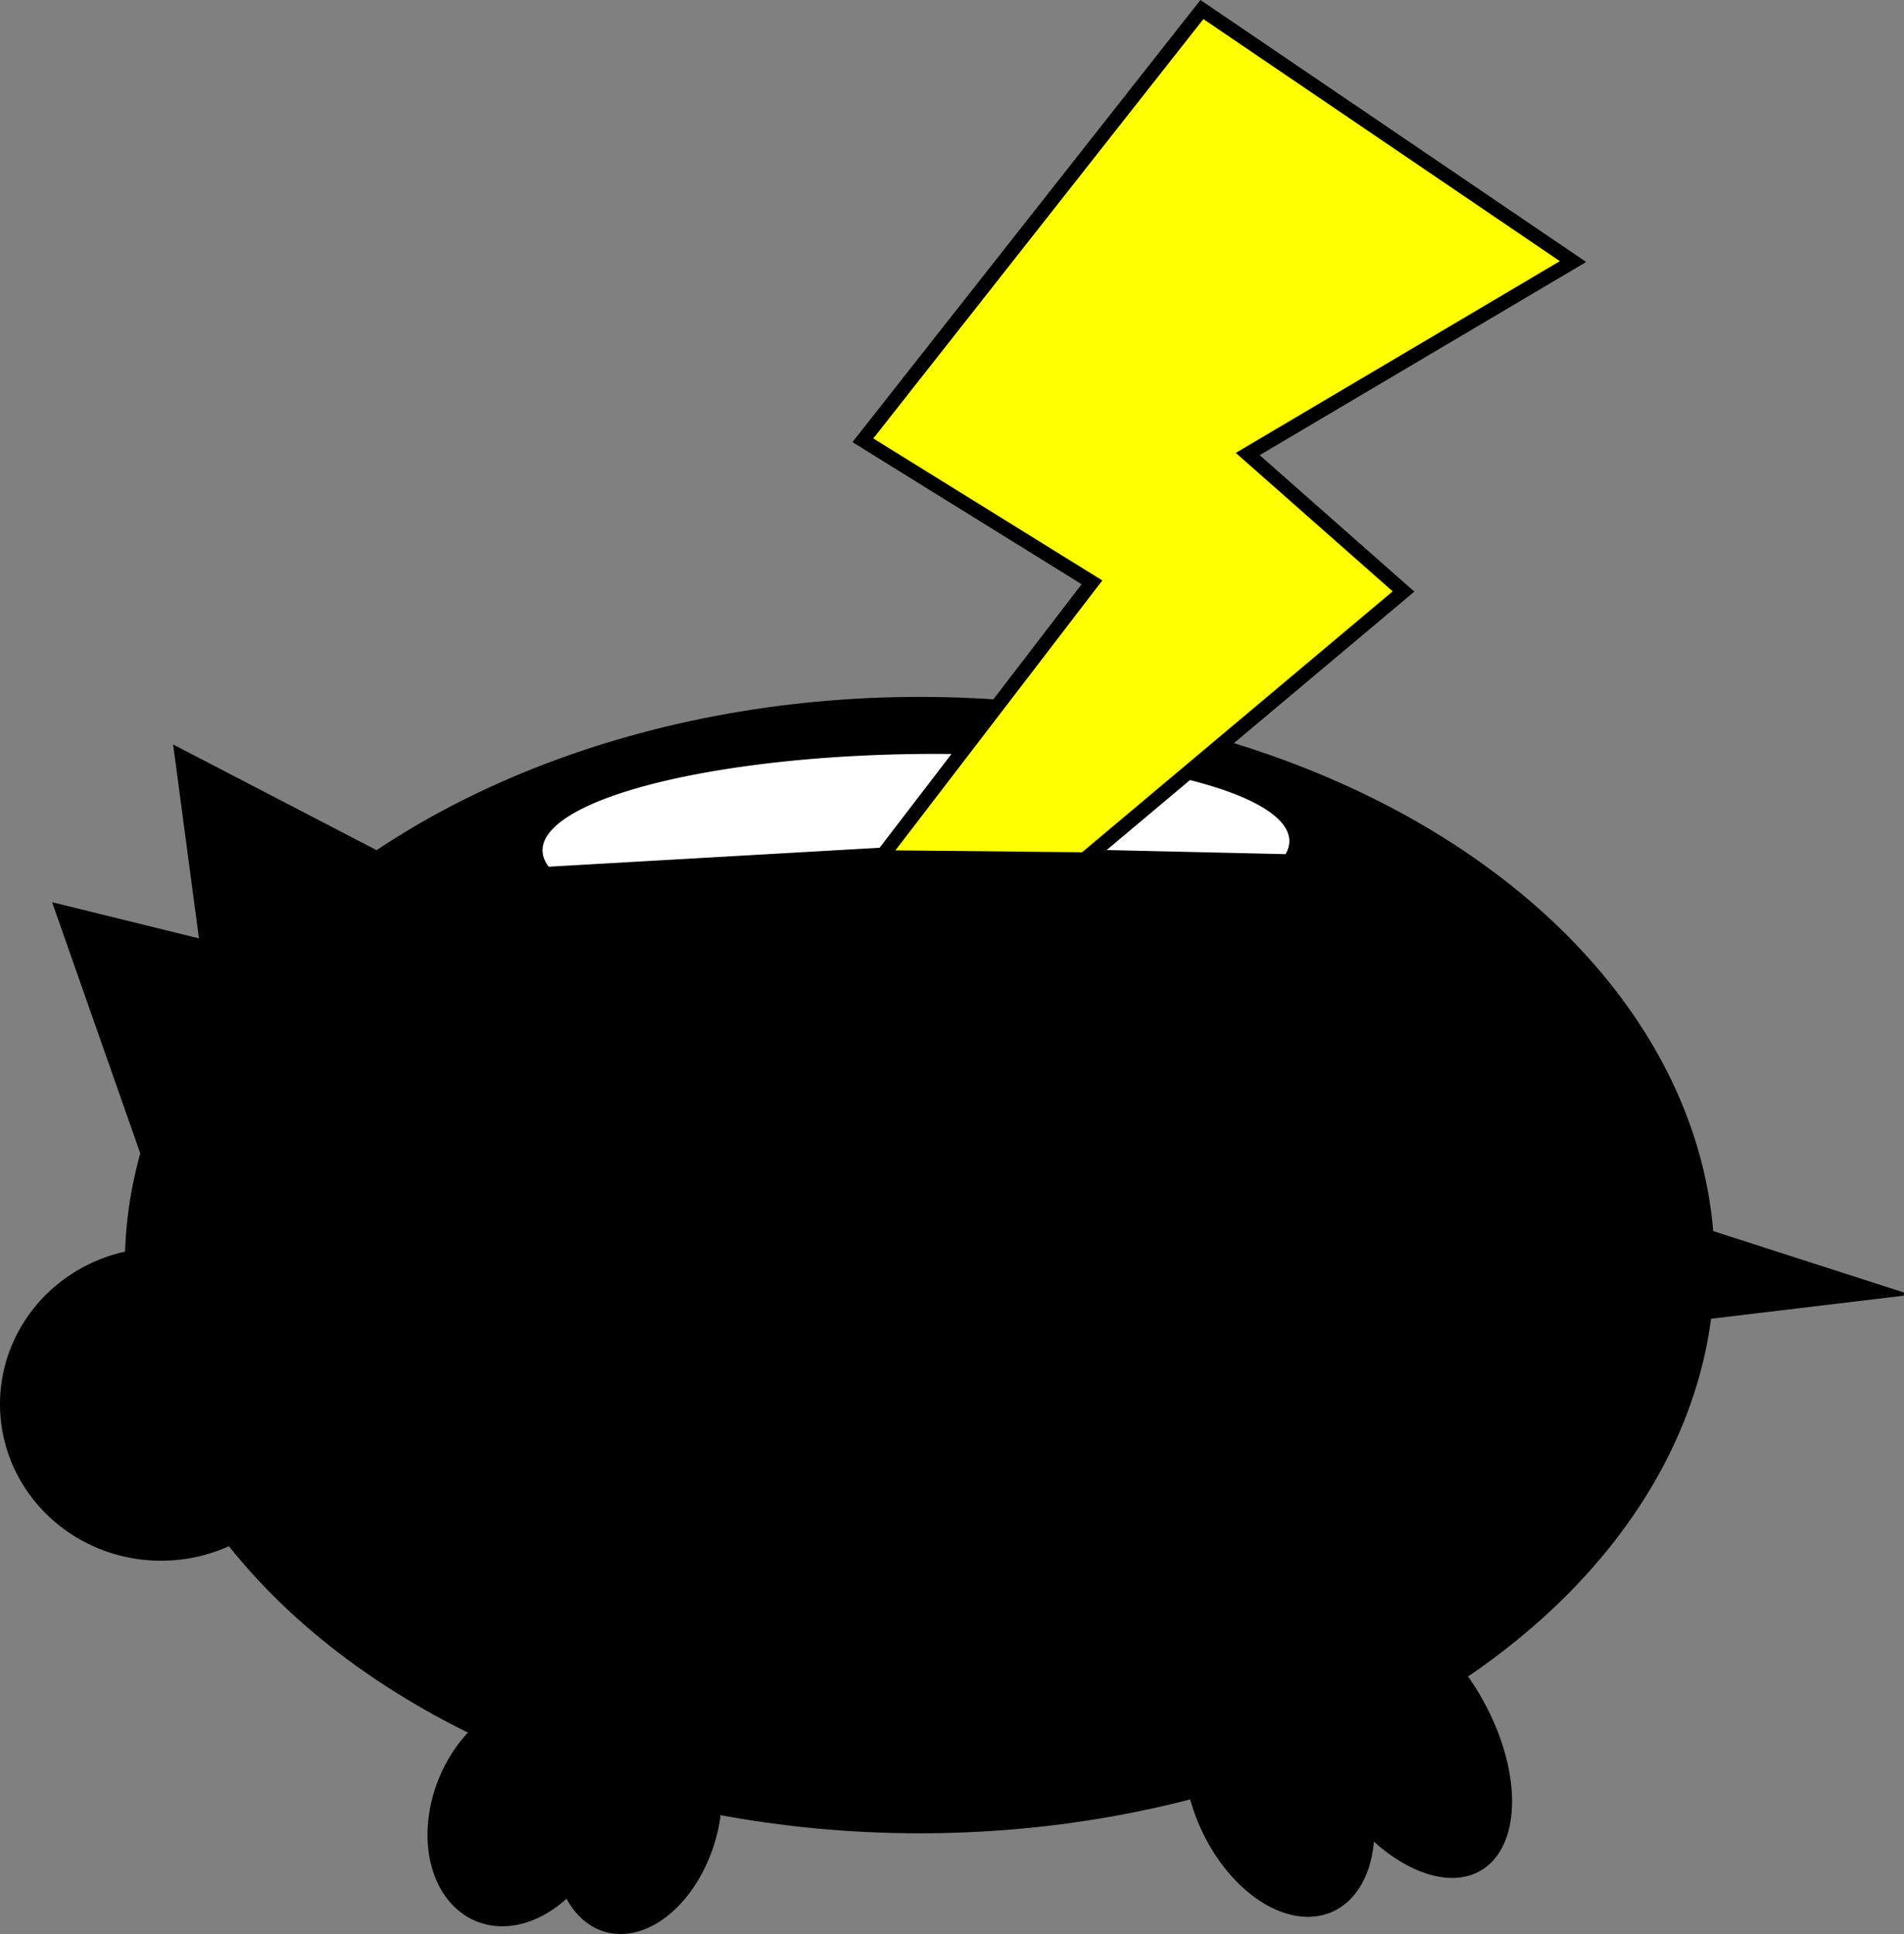 <?xml version="1.0" encoding="UTF-8" standalone="no"?>
<!-- Created with Inkscape (http://www.inkscape.org/) -->

<svg
   xmlns:dc="http://purl.org/dc/elements/1.1/"
   xmlns:cc="http://creativecommons.org/ns#"
   xmlns:rdf="http://www.w3.org/1999/02/22-rdf-syntax-ns#"
   xmlns:svg="http://www.w3.org/2000/svg"
   xmlns="http://www.w3.org/2000/svg"
   xmlns:sodipodi="http://sodipodi.sourceforge.net/DTD/sodipodi-0.dtd"
   xmlns:inkscape="http://www.inkscape.org/namespaces/inkscape"
   width="157.076mm"
   height="159.536mm"
   viewBox="0 0 157.076 159.536"
   version="1.1"
   id="svg16"
   inkscape:version="0.92.3 (2405546, 2018-03-11)">
  <rect x="0" y="0" width="157.076" height="159.536" fill="#808080" stroke="none"/>
  <defs
     id="defs10" />
  <sodipodi:namedview
     id="base"
     pagecolor="#ffffff"
     bordercolor="#666666"
     borderopacity="1.0"
     inkscape:pageopacity="0.0"
     inkscape:pageshadow="2"
     inkscape:zoom="1.4"
     inkscape:cx="602.04905"
     inkscape:cy="367.59145"
     inkscape:document-units="mm"
     inkscape:current-layer="layer1"
     showgrid="false"
     inkscape:window-width="3840"
     inkscape:window-height="2104"
     inkscape:window-x="-16"
     inkscape:window-y="-16"
     inkscape:window-maximized="1" />
  <g
     inkscape:label="Layer 1"
     inkscape:groupmode="layer"
     id="layer1"
     transform="translate(-14.993,-106.469)">
    <ellipse
       id="path18"
       cx="-90.868"
       cy="210.821"
       rx="65.579"
       ry="46.869"
       style="stroke-width:0.265"
       transform="scale(-1,1)" />
    <path
       id="path20"
       style="fill:#ffffff;stroke-width:0.265"
       sodipodi:type="arc"
       sodipodi:cx="88.250839"
       sodipodi:cy="-177.37167"
       sodipodi:rx="30.805059"
       sodipodi:ry="7.5595241"
       sodipodi:start="6.137811"
       sodipodi:end="3.319812"
       d="m 118.731,-178.467 a 30.805,7.56 0 0 1 -14.088,7.495 30.805,7.56 0 0 1 -33.632,-0.136 30.805,7.56 0 0 1 -13.077,-7.605 l 30.317,1.34 z"
       transform="matrix(1,-0.013,-0.013,-1,0,0)" />
    <path
       style="fill:#ffff00;stroke:#000000;stroke-width:1.165;stroke-linecap:butt;stroke-linejoin:miter;stroke-miterlimit:4;stroke-dasharray:none;stroke-opacity:1"
       d="m 87.69,177.182 17.387,-22.679 -18.899,-11.717 27.97,-35.53 30.616,20.789 -26.836,15.875 12.851,11.339 -26.309,22.094 z"
       id="path827"
       inkscape:connector-curvature="0" />
    <path
       style="fill:#000000;stroke:#000000;stroke-width:0.454px;stroke-linecap:butt;stroke-linejoin:miter;stroke-opacity:1"
       d="m 62.377,185.326 -32.82,-17.045 4.77,35.778 z"
       id="path829"
       inkscape:connector-curvature="0"
       sodipodi:nodetypes="cccc" />
    <path
       style="fill:#000000;stroke:#000000;stroke-width:0.443px;stroke-linecap:butt;stroke-linejoin:miter;stroke-opacity:1"
       d="m 53.464,189.533 -33.828,-8.333 12.278,34.969 z"
       id="path829-3"
       inkscape:connector-curvature="0"
       sodipodi:nodetypes="cccc" />
    <path
       style="fill:#000000;stroke-width:2.321;stroke-miterlimit:4;stroke-dasharray:none"
       id="path846"
       sodipodi:type="arc"
       sodipodi:cx="-28.282143"
       sodipodi:cy="222.29243"
       sodipodi:rx="13.288791"
       sodipodi:ry="12.912943"
       sodipodi:start="2.1607547"
       sodipodi:end="2.1330271"
       d="m -35.675,233.023 a 13.289,12.913 0 0 1 -3.701,-17.839 13.289,12.913 0 0 1 18.333,-3.719 13.289,12.913 0 0 1 3.955,17.788 13.289,12.913 0 0 1 -18.278,3.966"
       sodipodi:open="true"
       transform="scale(-1,1)" />
    <path
       style="fill:#000000;stroke:#000000;stroke-width:0.265px;stroke-linecap:butt;stroke-linejoin:miter;stroke-opacity:1"
       d="m 154.189,207.465 17.84,5.746 -26.034,3.119 z"
       id="path848"
       inkscape:connector-curvature="0"
       sodipodi:nodetypes="cccc" />
    <path
       style="fill:#000000;stroke-width:1.49;stroke-miterlimit:4;stroke-dasharray:none"
       id="path850"
       sodipodi:type="arc"
       sodipodi:cx="-30.286171"
       sodipodi:cy="276.73203"
       sodipodi:rx="7.2117109"
       sodipodi:ry="10.810787"
       sodipodi:start="2.1607525"
       sodipodi:end="2.1330192"
       sodipodi:open="true"
       d="m -34.298,285.715 a 7.212,10.811 0 0 1 -2.008,-14.935 7.212,10.811 0 0 1 9.949,-3.114 7.212,10.811 0 0 1 2.146,14.892 7.212,10.811 0 0 1 -9.919,3.321"
       transform="matrix(-0.973,0.231,0.329,0.944,0,0)" />
    <path
       style="fill:#000000;stroke-width:1.618;stroke-miterlimit:4;stroke-dasharray:none"
       id="path850-0"
       sodipodi:type="arc"
       sodipodi:cx="9.4540033"
       sodipodi:cy="282.25546"
       sodipodi:rx="7.3024888"
       sodipodi:ry="12.580759"
       sodipodi:start="2.1607525"
       sodipodi:end="2.1330192"
       sodipodi:open="true"
       d="m 5.391,292.71 a 7.302,12.581 0 0 1 -2.034,-17.381 7.302,12.581 0 0 1 10.074,-3.624 7.302,12.581 0 0 1 2.173,17.33 7.302,12.581 0 0 1 -10.044,3.864"
       transform="matrix(-0.887,0.461,0.493,0.87,0,0)" />
    <path
       style="fill:#000000;stroke-width:1.371;stroke-miterlimit:4;stroke-dasharray:none"
       id="path850-6"
       sodipodi:type="arc"
       sodipodi:cx="-120.65966"
       sodipodi:cy="244.60991"
       sodipodi:rx="6.7199345"
       sodipodi:ry="9.8123074"
       sodipodi:start="2.1607525"
       sodipodi:end="2.1330192"
       sodipodi:open="true"
       d="m -124.398,252.764 a 6.72,9.812 0 0 1 -1.871,-13.556 6.72,9.812 0 0 1 9.271,-2.826 6.72,9.812 0 0 1 2,13.517 6.72,9.812 0 0 1 -9.243,3.014"
       transform="matrix(-0.99,-0.144,-0.212,0.977,0,0)" />
    <path
       style="fill:#000000;stroke-width:1.432;stroke-miterlimit:4;stroke-dasharray:none"
       id="path850-6-7"
       sodipodi:type="arc"
       sodipodi:cx="-117.98281"
       sodipodi:cy="248.12407"
       sodipodi:rx="7.4322004"
       sodipodi:ry="9.6799402"
       sodipodi:start="2.1607525"
       sodipodi:end="2.1330192"
       sodipodi:open="true"
       d="m -122.118,256.168 a 7.432,9.68 0 0 1 -2.07,-13.373 7.432,9.68 0 0 1 10.253,-2.788 7.432,9.68 0 0 1 2.212,13.334 7.432,9.68 0 0 1 -10.222,2.973"
       transform="matrix(-0.992,-0.127,-0.238,0.971,0,0)" />
  </g>
</svg>

